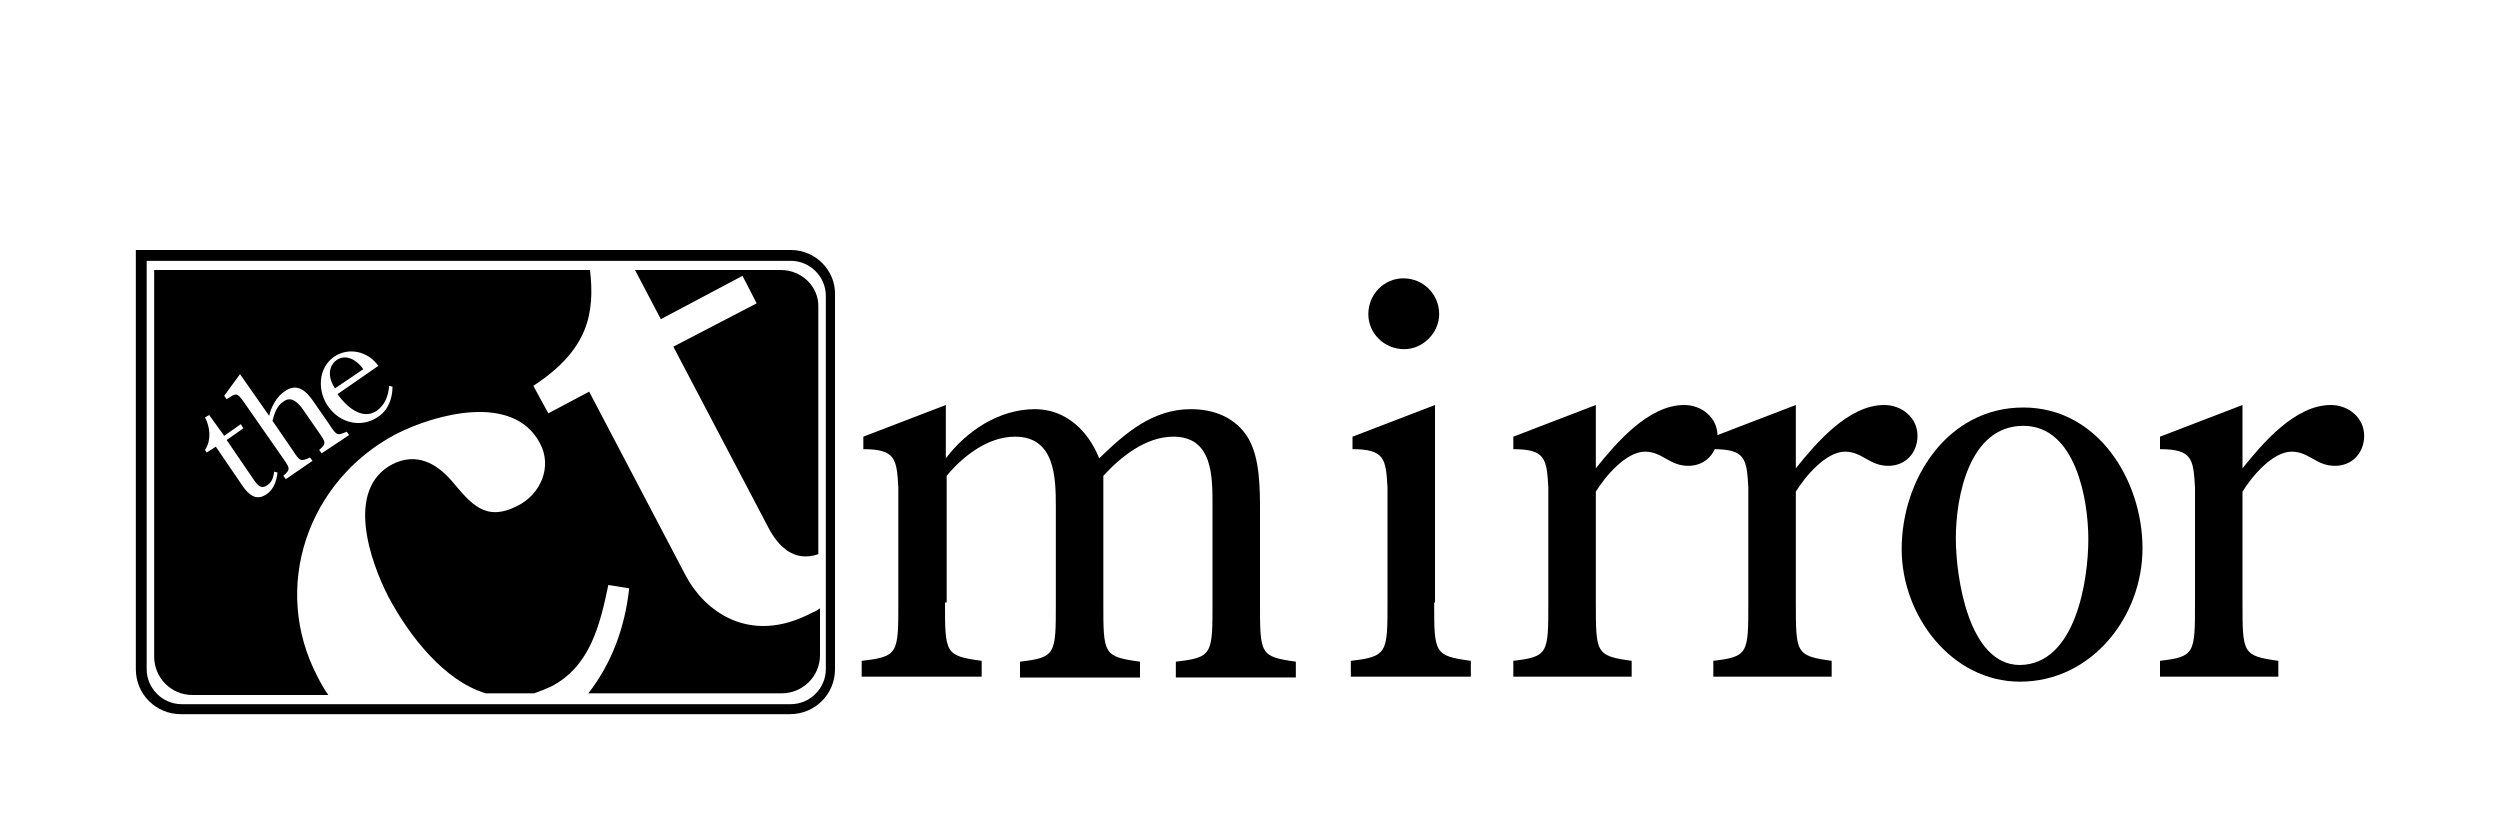 <?xml version="1.0" encoding="utf-8"?>
<!-- Generator: Adobe Illustrator 18.0.0, SVG Export Plug-In . SVG Version: 6.00 Build 0)  -->
<!DOCTYPE svg PUBLIC "-//W3C//DTD SVG 1.1//EN" "http://www.w3.org/Graphics/SVG/1.1/DTD/svg11.dtd">
<svg version="1.1" xmlns="http://www.w3.org/2000/svg" xmlns:xlink="http://www.w3.org/1999/xlink" x="0px" y="0px"
	 viewBox="0 0 300 100" style="enable-background:new 0 0 300 100;" xml:space="preserve">
<style type="text/css">
	.st0{fill-rule:evenodd;clip-rule:evenodd;}
	.st1{fill-rule:evenodd;clip-rule:evenodd;fill:#C038F9;}
	.st2{fill:none;}
	.st3{fill-rule:evenodd;clip-rule:evenodd;fill:#231F20;}
</style>
<g id="Layer_2">
	<g>
		<g>
			<path d="M94.9,30h-20h-4.4H16.3v50.3c0,3,2.4,5.4,5.4,5.4h19.6h26.9h26.6c3,0,5.4-2.4,5.4-5.4v-8.8v-6.1v-30
				C100.3,32.5,97.9,30,94.9,30z M99.1,80.3c0,2.3-1.9,4.2-4.2,4.2H69.5H40.2H21.8c-2.3,0-4.2-1.9-4.2-4.2v-49h53.1h4.9h19.3
				c2.3,0,4.2,1.9,4.2,4.2v30.8v6.3V80.3z"/>
			<path d="M93.7,32.4H76.2l3.1,5.9l9.8-5.2l1.7,3.3l-10,5.2l11.4,21.7c1.2,2.3,3.1,4.2,6,3.2V36.9C98.3,34.4,96.2,32.4,93.7,32.4z"
				/>
			<path d="M82.3,69.1L70.7,47l-4.9,2.6L64,46.3c6.6-4.3,7.4-8.7,6.8-13.9H18.5v46.4c0,2.5,2,4.6,4.6,4.6h16.3
				c-0.5-0.7-0.9-1.4-1.3-2.2c-5.6-10.7-1.2-23.5,9.4-29.1c4.7-2.4,14.1-5,17.3,1.1c1.5,2.8,0.1,6.1-2.7,7.5c-3.9,2-5.6-0.3-7.9-3
				c-1.9-2.2-4.3-3.4-7.1-2c-5.7,3-2.7,11.6-0.5,15.9c2.5,4.7,6.7,10.1,11.7,11.6h5.8c0.6-0.2,1.3-0.5,2-0.8
				c4.7-2.4,5.9-7.4,6.9-12.2l2.5,0.4c-0.5,4.7-2.1,9-4.9,12.6h23.2c2.5,0,4.6-2,4.6-4.6v-5.6c-0.3,0.2-0.6,0.4-0.9,0.5
				C89.8,77.6,84.4,73.1,82.3,69.1z M32,59.3c-1.3,0.9-2.2,0-2.9-1l-3.2-4.7l-1.1,0.7L24.6,54c0.8-1.2,0.6-2.8,0-3.9l0.5-0.3
				l1.8,2.5l2-1.4l0.3,0.5l-2,1.4l3,4.4c0.5,0.7,1,1.7,1.9,1c0.6-0.4,0.7-1,0.8-1.6l0.4,0.1C33.2,57.6,32.9,58.7,32,59.3z
				 M38.6,54.4L38.3,54c0.9-0.8,0.8-0.9-0.1-2.2l-1.8-2.6c-0.7-1-1.5-1.7-2.4-1c-0.8,0.5-1.1,1.5-1.3,2.3l2.4,3.5
				c0.9,1.4,1,1.4,2.1,0.9l0.3,0.4l-3.2,2.2L34,57.1c0.9-0.8,0.8-0.9-0.1-2.2l-4.6-6.6c-0.9-1.3-1-1.1-2.1-0.4l-0.3-0.4l1.9-2.6
				l3.5,5c0.2-1,0.9-2.3,1.8-2.9c1.5-1.1,2.6-0.2,3.6,1.3l1.8,2.6c0.9,1.4,1,1.4,2.1,0.9l0.3,0.4L38.6,54.4z M45.4,50
				c-2,1.4-4.6,0.8-6-1.2c-1.3-1.8-1.3-4.6,0.7-6c1.8-1.2,4.1-0.6,5.3,1.1l-4.9,3.4c1,1.4,2.9,3.2,4.7,2c1-0.7,1.4-1.8,1.5-3
				l0.4,0.1C47.1,47.8,46.6,49.2,45.4,50z"/>
			<path d="M40.4,43.2c-1.2,0.9-0.9,2.4-0.2,3.4l3.4-2.3C42.9,43.3,41.6,42.4,40.4,43.2z"/>
		</g>
		<g>
			<path d="M113.4,72.3c0,6.1,0,6.4,4.4,7v1.9h-14.4v-1.9c4.4-0.5,4.4-0.9,4.4-7V58.5c-0.2-3.4-0.3-4.6-4.2-4.6v-1.5l9.9-3.8v6.4
				c2.5-3.3,6.4-5.9,10.7-5.9c3.7,0,6.4,2.6,7.7,5.9c3.1-3,6.4-5.9,11-5.9c2.8,0,5.4,1,6.9,3.5c1.4,2.4,1.4,6,1.4,8.9v10.9
				c0,6.1,0,6.4,4.3,7v1.9h-14.4v-1.9c4.4-0.5,4.4-0.9,4.4-7V60.8c0-3.5,0.1-8.4-4.7-8.4c-3.3,0-6.3,2.4-8.4,4.7v15.3
				c0,6.1,0,6.4,4.4,7v1.9h-14.4v-1.9c4.3-0.5,4.3-0.9,4.3-7V60.8c0-3.5-0.1-8.4-4.9-8.4c-3.3,0-6.3,2.4-8.2,4.7V72.3z"/>
			<path d="M172.1,72.3c0,6.1,0,6.4,4.4,7v1.9h-14.4v-1.9c4.4-0.5,4.4-1,4.4-7V58.5c-0.2-3.4-0.3-4.6-4.2-4.6v-1.5l9.9-3.8V72.3z
				 M168.5,41.9c-2.4,0-4.3-1.9-4.3-4.2c0-2.4,1.9-4.3,4.2-4.3c2.4,0,4.3,1.9,4.3,4.3C172.7,39.9,170.8,41.9,168.5,41.9z"/>
			<path d="M191.5,72.3c0,6.1,0,6.4,4.3,7v1.9h-14.2v-1.9c4.2-0.5,4.2-0.9,4.2-7V58.5c-0.2-3.4-0.3-4.6-4.2-4.6v-1.5l9.9-3.8v7.6
				c2.4-3,6.3-7.6,10.6-7.6c2.1,0,4,1.5,4,3.7c0,2-1.4,3.6-3.5,3.6c-2.3,0-3.1-1.7-5.2-1.7c-2.3,0-4.8,3-5.9,4.8V72.3z"/>
			<path d="M215.5,72.3c0,6.1,0,6.4,4.3,7v1.9h-14.2v-1.9c4.2-0.5,4.2-0.9,4.2-7V58.5c-0.2-3.4-0.3-4.6-4.2-4.6v-1.5l9.9-3.8v7.6
				c2.4-3,6.3-7.6,10.6-7.6c2.1,0,4,1.5,4,3.7c0,2-1.4,3.6-3.5,3.6c-2.3,0-3.1-1.7-5.2-1.7c-2.3,0-4.8,3-5.9,4.8V72.3z"/>
			<path d="M228.2,65.9c0-8.4,5.5-17,14.6-17c9,0,14.3,8.8,14.3,16.9c0,8.2-6.1,16-14.7,16C234.2,81.8,228.2,73.9,228.2,65.9z
				 M250.6,64.7c0-4.7-1.5-13.6-7.8-13.6c-6.5,0-8.1,8.5-8.1,13.5c0,4.6,1.5,15.2,7.7,15.2C249.1,79.7,250.6,69.6,250.6,64.7z"/>
			<path d="M269.1,72.3c0,6.1,0,6.4,4.3,7v1.9h-14.2v-1.9c4.2-0.5,4.2-0.9,4.2-7V58.5c-0.2-3.4-0.3-4.6-4.2-4.6v-1.5l9.9-3.8v7.6
				c2.4-3,6.3-7.6,10.6-7.6c2.1,0,4,1.5,4,3.7c0,2-1.4,3.6-3.5,3.6c-2.3,0-3.1-1.7-5.2-1.7c-2.3,0-4.8,3-5.9,4.8V72.3z"/>
		</g>
	</g>
</g>
<g id="Layer_1">
</g>
</svg>
